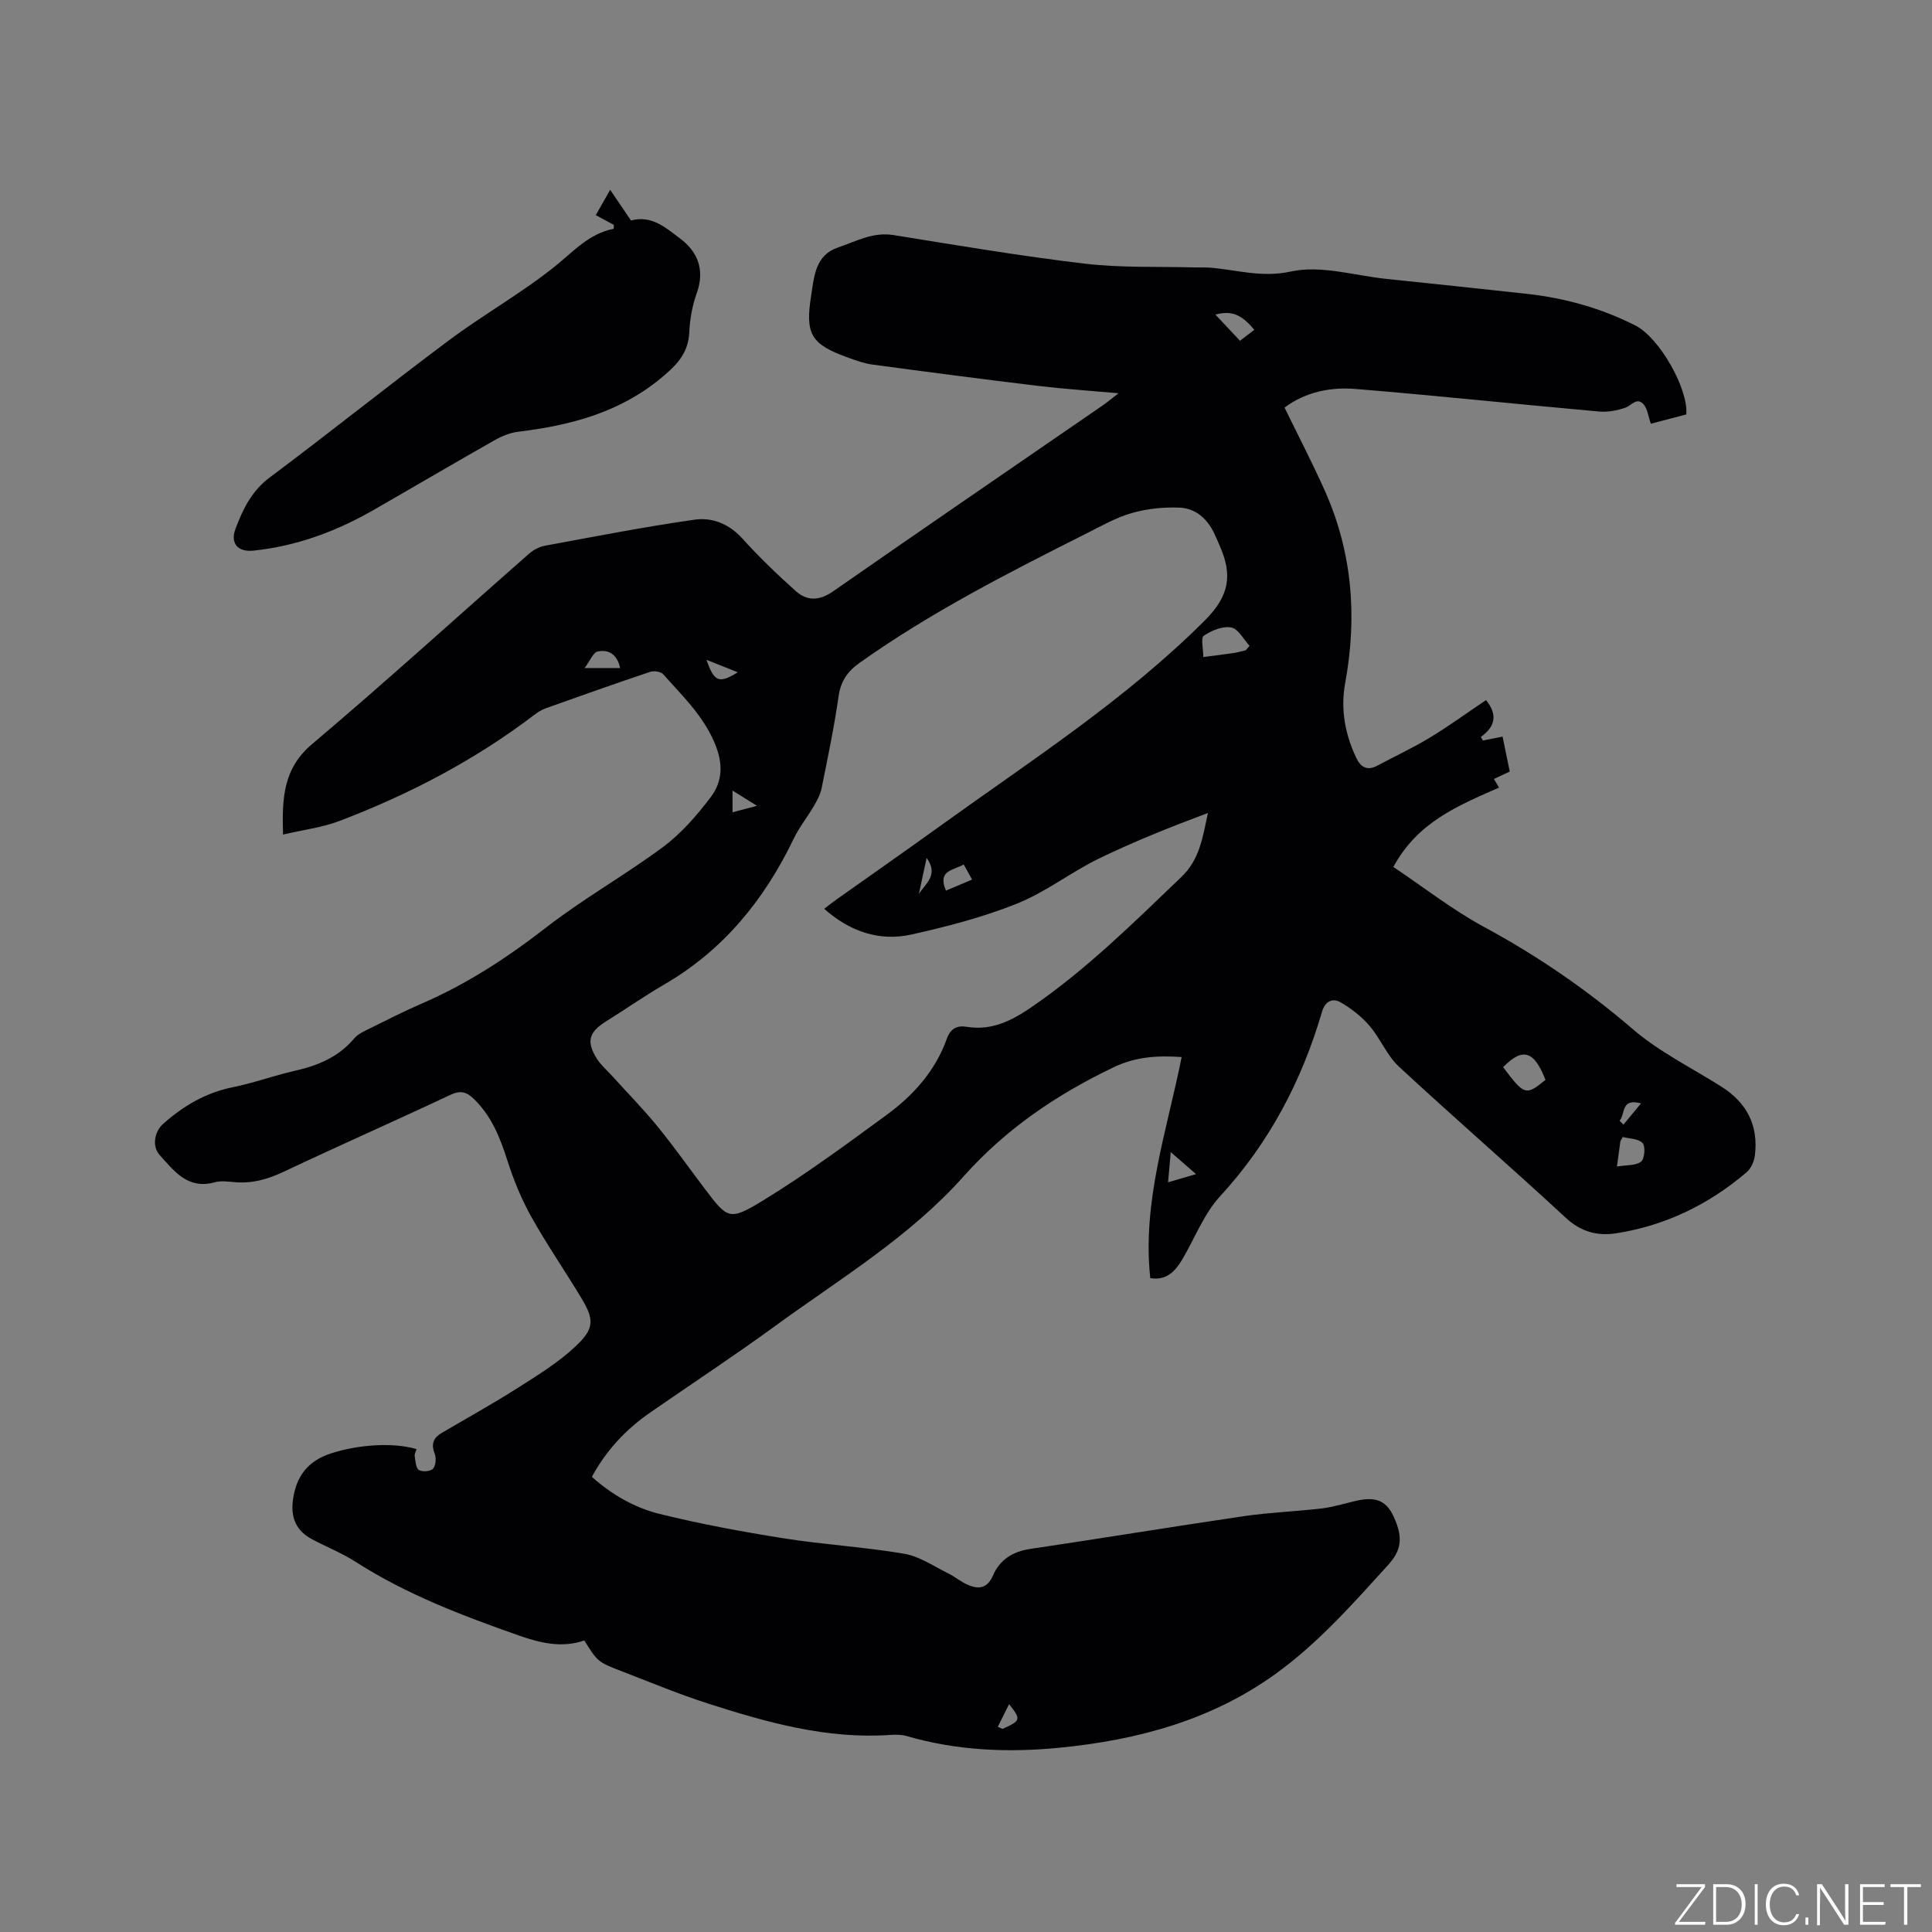 <svg enable-background="new 0 0 400 400" viewBox="0 0 400 400" xmlns="http://www.w3.org/2000/svg"><rect x="0" y="0" width="400" height="400" fill="#808080" stroke="none"/><g fill="#fafbfc"><path d="m346.9 398 5.4-7.3h-5.2v-.6h5.9v.6l-5.4 7.2h5.5l-.1.6h-6.2v-.5z"/><path d="m354.7 390.1h2.8c2.3 0 3.9 1.6 3.9 4.1s-1.6 4.3-3.9 4.3h-2.8zm.6 7.8h2c2.2 0 3.3-1.6 3.3-3.6 0-1.8-1-3.6-3.3-3.6h-2z"/><path d="m363.9 390.1v8.4h-.6v-8.4z"/><path d="m372.5 396.3c-.4 1.3-1.4 2.3-3.2 2.3-2.4 0-3.7-1.9-3.7-4.3 0-2.3 1.2-4.3 3.7-4.3 1.8 0 2.9 1 3.2 2.4h-.6c-.4-1.1-1.1-1.8-2.5-1.8-2.1 0-3 1.9-3 3.7s.9 3.7 3 3.7c1.4 0 2.1-.7 2.5-1.7z"/><path d="m373.8 398.5v-1.5h.6v1.5z"/><path d="m376.2 398.5v-8.4h1c1.3 2 4.4 6.7 4.9 7.6-.1-1.2-.1-2.4-.1-3.8v-3.8h.7v8.4h-.9c-1.2-1.9-4.4-6.8-5-7.7.1 1.1 0 2.3 0 3.9v3.9h-.6z"/><path d="m390 394.4h-4.3v3.5h4.7l-.1.6h-5.2v-8.4h5.1v.6h-4.5v3.1h4.3z"/><path d="m394.2 390.7h-2.8v-.6h6.3v.6h-2.8v7.8h-.7z"/></g><path d="m86.25 300.02c-.14.48-.46 1-.39 1.45.16 1.01.21 2.44.86 2.87.68.45 2.41.31 2.93-.26.58-.64.7-2.19.35-3.09-.76-1.96-.33-3.26 1.39-4.28 5.29-3.11 10.67-6.09 15.84-9.38 4.17-2.65 8.47-5.3 12.03-8.67 3.88-3.68 3.75-5.52 1.02-10.05-3.39-5.62-7.13-11.04-10.32-16.76-2.04-3.66-3.65-7.62-4.92-11.61-1.5-4.71-3.26-9.13-6.88-12.67-1.54-1.5-2.78-1.89-4.91-.89-11.4 5.37-22.93 10.44-34.32 15.83-3.35 1.59-6.65 2.58-10.36 2.24-1.37-.12-2.84-.32-4.12.03-5.55 1.54-8.37-2.3-11.39-5.64-1.64-1.81-1.1-4.84.73-6.47 4.19-3.71 8.8-6.44 14.4-7.57 4.35-.88 8.56-2.43 12.89-3.41 4.76-1.08 9.01-2.84 12.25-6.69.77-.92 2.04-1.49 3.17-2.04 3.6-1.79 7.2-3.61 10.89-5.21 9.29-4.03 17.63-9.47 25.64-15.69 7.75-6.02 16.4-10.87 24.28-16.73 3.75-2.79 6.96-6.5 9.81-10.25 2.55-3.34 2.62-7.11.8-11.35-2.43-5.68-6.7-9.72-10.61-14.13-.49-.55-1.9-.77-2.67-.51-7.22 2.42-14.41 4.97-21.59 7.53-.87.31-1.71.83-2.45 1.4-12.32 9.38-25.9 16.46-40.31 21.95-3.58 1.36-7.49 1.83-11.69 2.82-.22-7.55 0-13.65 6.02-18.74 15.22-12.86 29.97-26.29 44.95-39.44.9-.79 2.13-1.42 3.29-1.63 10.31-1.9 20.61-3.92 30.98-5.39 3.61-.51 7.1.86 9.84 3.89 3.47 3.83 7.21 7.44 11.07 10.89 2.37 2.12 4.91 2.03 7.75.05 18.52-12.9 37.15-25.64 55.74-38.44.94-.65 1.81-1.38 3.34-2.56-6.01-.54-11.33-.89-16.61-1.52-11.46-1.38-22.9-2.88-34.34-4.42-1.66-.22-3.29-.81-4.88-1.38-7.9-2.81-9.08-4.88-7.8-12.98.63-4.02.9-8.3 5.52-9.87 3.72-1.26 7.25-3.28 11.55-2.58 13.17 2.13 26.35 4.35 39.59 5.92 7.53.89 15.2.56 22.81.78 1.05.03 2.11-.04 3.16.05 5.53.45 10.64 2.12 16.7.79 6.19-1.36 13.17.85 19.8 1.54 9.69 1.01 19.39 2.02 29.07 3.09 7.86.87 15.37 2.97 22.44 6.55 4.89 2.47 10.96 12.97 10.54 18.41-2.53.67-5.14 1.35-7.34 1.93-.56-1.6-.69-3.09-1.49-4-1.39-1.6-2.49.22-3.78.67-1.71.6-3.67.96-5.47.8-16.76-1.5-33.49-3.28-50.26-4.66-5.18-.43-10.32.5-14.84 3.84 2.85 5.86 5.78 11.48 8.36 17.26 5.7 12.79 6.71 26.11 4.19 39.82-.98 5.35-.03 10.54 2.3 15.45.88 1.86 2.21 2.76 4.32 1.63 3.61-1.94 7.35-3.66 10.85-5.78 3.98-2.41 7.75-5.16 11.69-7.81 2.37 2.91 2.04 5.41-1.07 7.62.14.25.29.5.43.75 1.29-.26 2.57-.51 4.07-.81.45 2.18.96 4.62 1.49 7.23-1.11.52-2.12.99-3.28 1.54.38.65.71 1.21 1.06 1.78-8.38 3.71-16.82 7.07-21.88 16.43 6.27 4.2 12.21 8.87 18.76 12.41 11.06 5.98 21.26 12.97 30.81 21.17 5.48 4.71 12.17 8 18.34 11.9 5.27 3.33 7.71 8.05 6.94 14.24-.15 1.24-.8 2.73-1.73 3.51-7.82 6.66-16.79 11.03-26.98 12.62-3.88.6-7.28-.28-10.43-3.2-11.4-10.56-23.16-20.74-34.55-31.3-2.5-2.32-3.84-5.83-6.1-8.46-1.66-1.93-3.79-3.59-6-4.87-1.63-.94-3.19-.21-3.82 1.93-4.19 14.33-10.93 27.17-21.14 38.27-3.35 3.65-5.21 8.66-7.79 13.02-1.46 2.46-3.27 4.45-6.64 3.89-1.7-15.78 3.46-30.57 6.5-45.77-5.1-.34-9.48-.08-14.11 2.13-11.82 5.65-22.33 12.8-31.07 22.61-11.2 12.56-25.59 21.18-39.01 30.96-8.47 6.17-17.24 11.94-25.86 17.91-4.95 3.43-9 7.69-12.06 13.3 4.07 3.65 8.79 6.38 13.98 7.67 8.5 2.1 17.14 3.7 25.8 5.07 8.26 1.31 16.66 1.78 24.9 3.19 3.17.54 6.09 2.59 9.08 4.05 1.4.69 2.63 1.75 4.05 2.37 2.3.99 4.07.79 5.28-2.01 1.38-3.19 4.08-4.88 7.67-5.41 14.77-2.19 29.5-4.62 44.27-6.79 5.34-.78 10.76-.96 16.12-1.6 2.4-.29 4.74-1.04 7.11-1.58 4.75-1.08 6.8.36 8.4 4.89 1.2 3.41.61 5.74-1.84 8.44-7.28 8.01-14.43 16.13-23.27 22.51-13.29 9.59-28.5 13.67-44.54 15.27-10.74 1.07-21.37.64-31.81-2.39-1.09-.32-2.32-.32-3.47-.24-13.08.9-25.42-2.57-37.65-6.49-6.04-1.94-11.92-4.39-17.84-6.67-5.05-1.95-5.03-1.99-7.81-6.4-4.62 1.62-9.16.52-13.55-1.03-11.69-4.11-23.27-8.49-33.79-15.25-2.83-1.82-6.03-3.08-9.02-4.67-3.19-1.69-4.41-4.32-3.99-7.88.59-5 3-8.33 7.97-9.92 5.49-1.77 12.68-2.33 17.66-.87zm84.39-111.86c1.01-.77 1.82-1.42 2.66-2.01 7.17-5.09 14.39-10.12 21.53-15.27 18.72-13.49 38.16-25.97 54.65-42.46 5.13-5.13 5.64-9.41 3.14-15.22-.42-.97-.83-1.95-1.29-2.9-1.45-2.98-3.87-5.07-7.1-5.2-3.29-.14-6.74.21-9.9 1.12-3.32.95-6.42 2.73-9.54 4.3-16.09 8.1-32.13 16.27-46.87 26.75-2.49 1.77-3.86 3.8-4.3 6.9-.92 6.39-2.24 12.72-3.52 19.05-.26 1.29-.94 2.53-1.62 3.69-1.33 2.28-3.02 4.37-4.15 6.73-6.07 12.63-14.53 23.06-26.81 30.19-4.12 2.39-8.03 5.14-12.08 7.66-3.53 2.21-4.1 4.17-1.85 7.73.84 1.32 2.09 2.38 3.15 3.55 3.12 3.44 6.38 6.77 9.32 10.36 3.42 4.18 6.54 8.61 9.8 12.92 4.75 6.26 5.08 6.79 11.95 2.6 8.92-5.44 17.37-11.68 25.81-17.86 5.53-4.05 10.05-9.12 12.42-15.75.73-2.05 2.06-2.79 4.13-2.45 5.08.84 9.21-1.22 13.27-3.99 11.45-7.82 21.22-17.53 31.18-27.06 3.81-3.65 4.4-8.32 5.47-13.22-7.71 2.88-15.27 5.89-22.56 9.43-5.78 2.81-10.99 6.93-16.92 9.31-7.03 2.82-14.48 4.77-21.9 6.42-6.6 1.46-12.67-.55-18.07-5.32zm87.28-53.53c.26-.31.53-.62.79-.92-1.25-1.34-2.34-3.53-3.79-3.8-1.77-.33-4.08.62-5.68 1.71-.67.45-.11 2.7-.11 4.41 2.46-.32 4.42-.55 6.37-.84.81-.13 1.61-.37 2.42-.56zm53.29 86.32c4.39 5.85 4.72 5.94 8.76 2.63-2.32-6.03-4.73-6.79-8.76-2.63zm23.56 20.57c2.01-.34 3.91-.17 5-1.02.74-.58.94-3.21.3-3.85-.92-.94-2.82-.91-4.1-1.24-.4.72-.48.81-.49.9-.19 1.35-.37 2.7-.71 5.21zm-78.04-170.97c1.15-.88 2.05-1.57 2.96-2.26-2.69-3.25-4.73-4.03-8.06-3.16 1.59 1.69 3.17 3.38 5.1 5.42zm-128.34 67.76c-.6-2.85-2.4-3.9-4.66-3.42-.92.2-1.53 1.87-2.69 3.42zm67.46 46.08c1.91-.8 3.58-1.51 5.41-2.28-.67-1.21-1.16-2.1-1.73-3.13-2.11 1.23-5.51 1.16-3.68 5.41zm46.54 54.14c-.21 2.45-.37 4.22-.55 6.25 2.08-.61 3.69-1.08 5.79-1.69-1.84-1.61-3.23-2.82-5.24-4.56zm-96.11-101.92c1.57 4.58 2.57 4.99 6.47 2.58-2.16-.86-4.32-1.72-6.47-2.58zm5.38 31.57c1.7-.46 3.11-.83 5.06-1.35-1.96-1.22-3.35-2.09-5.06-3.15zm54.92 189.34c.33.14.66.29.99.43 3.8-1.72 3.87-1.93 1.35-5.13-.85 1.69-1.59 3.19-2.34 4.7zm128.73-125.49c.27.27.54.54.81.81 1.21-1.46 2.42-2.93 3.63-4.39-4.25-1.16-3.18 2.2-4.44 3.58zm-143.46-54.41c-.63 2.94-1.12 5.21-1.61 7.47 1.34-2.13 4.17-3.93 1.61-7.47z" fill="#010104"/><path d="m127.09 46.56c-1.16-.63-2.32-1.25-3.74-2.02.94-1.65 1.85-3.25 2.98-5.24 1.61 2.38 2.97 4.38 4.31 6.35 4.29-1.17 7.24 1.55 10.11 3.69 3.73 2.77 5.23 6.55 3.5 11.37-.92 2.56-1.42 5.37-1.54 8.09-.2 4.37-2.64 6.82-5.83 9.46-8.65 7.17-18.79 9.81-29.56 11.12-1.72.21-3.47.93-4.99 1.8-8.38 4.75-16.69 9.65-25.05 14.44-7.71 4.42-15.9 7.45-24.79 8.38-3.23.34-4.88-1.48-3.73-4.53 1.53-4.04 3.32-7.8 7.07-10.61 12.47-9.31 24.61-19.07 37.09-28.38 7.19-5.37 15.1-9.8 22.07-15.41 3.79-3.05 6.97-6.71 12.07-7.7.02-.28.03-.55.03-.81z" fill="#010104"/></svg>